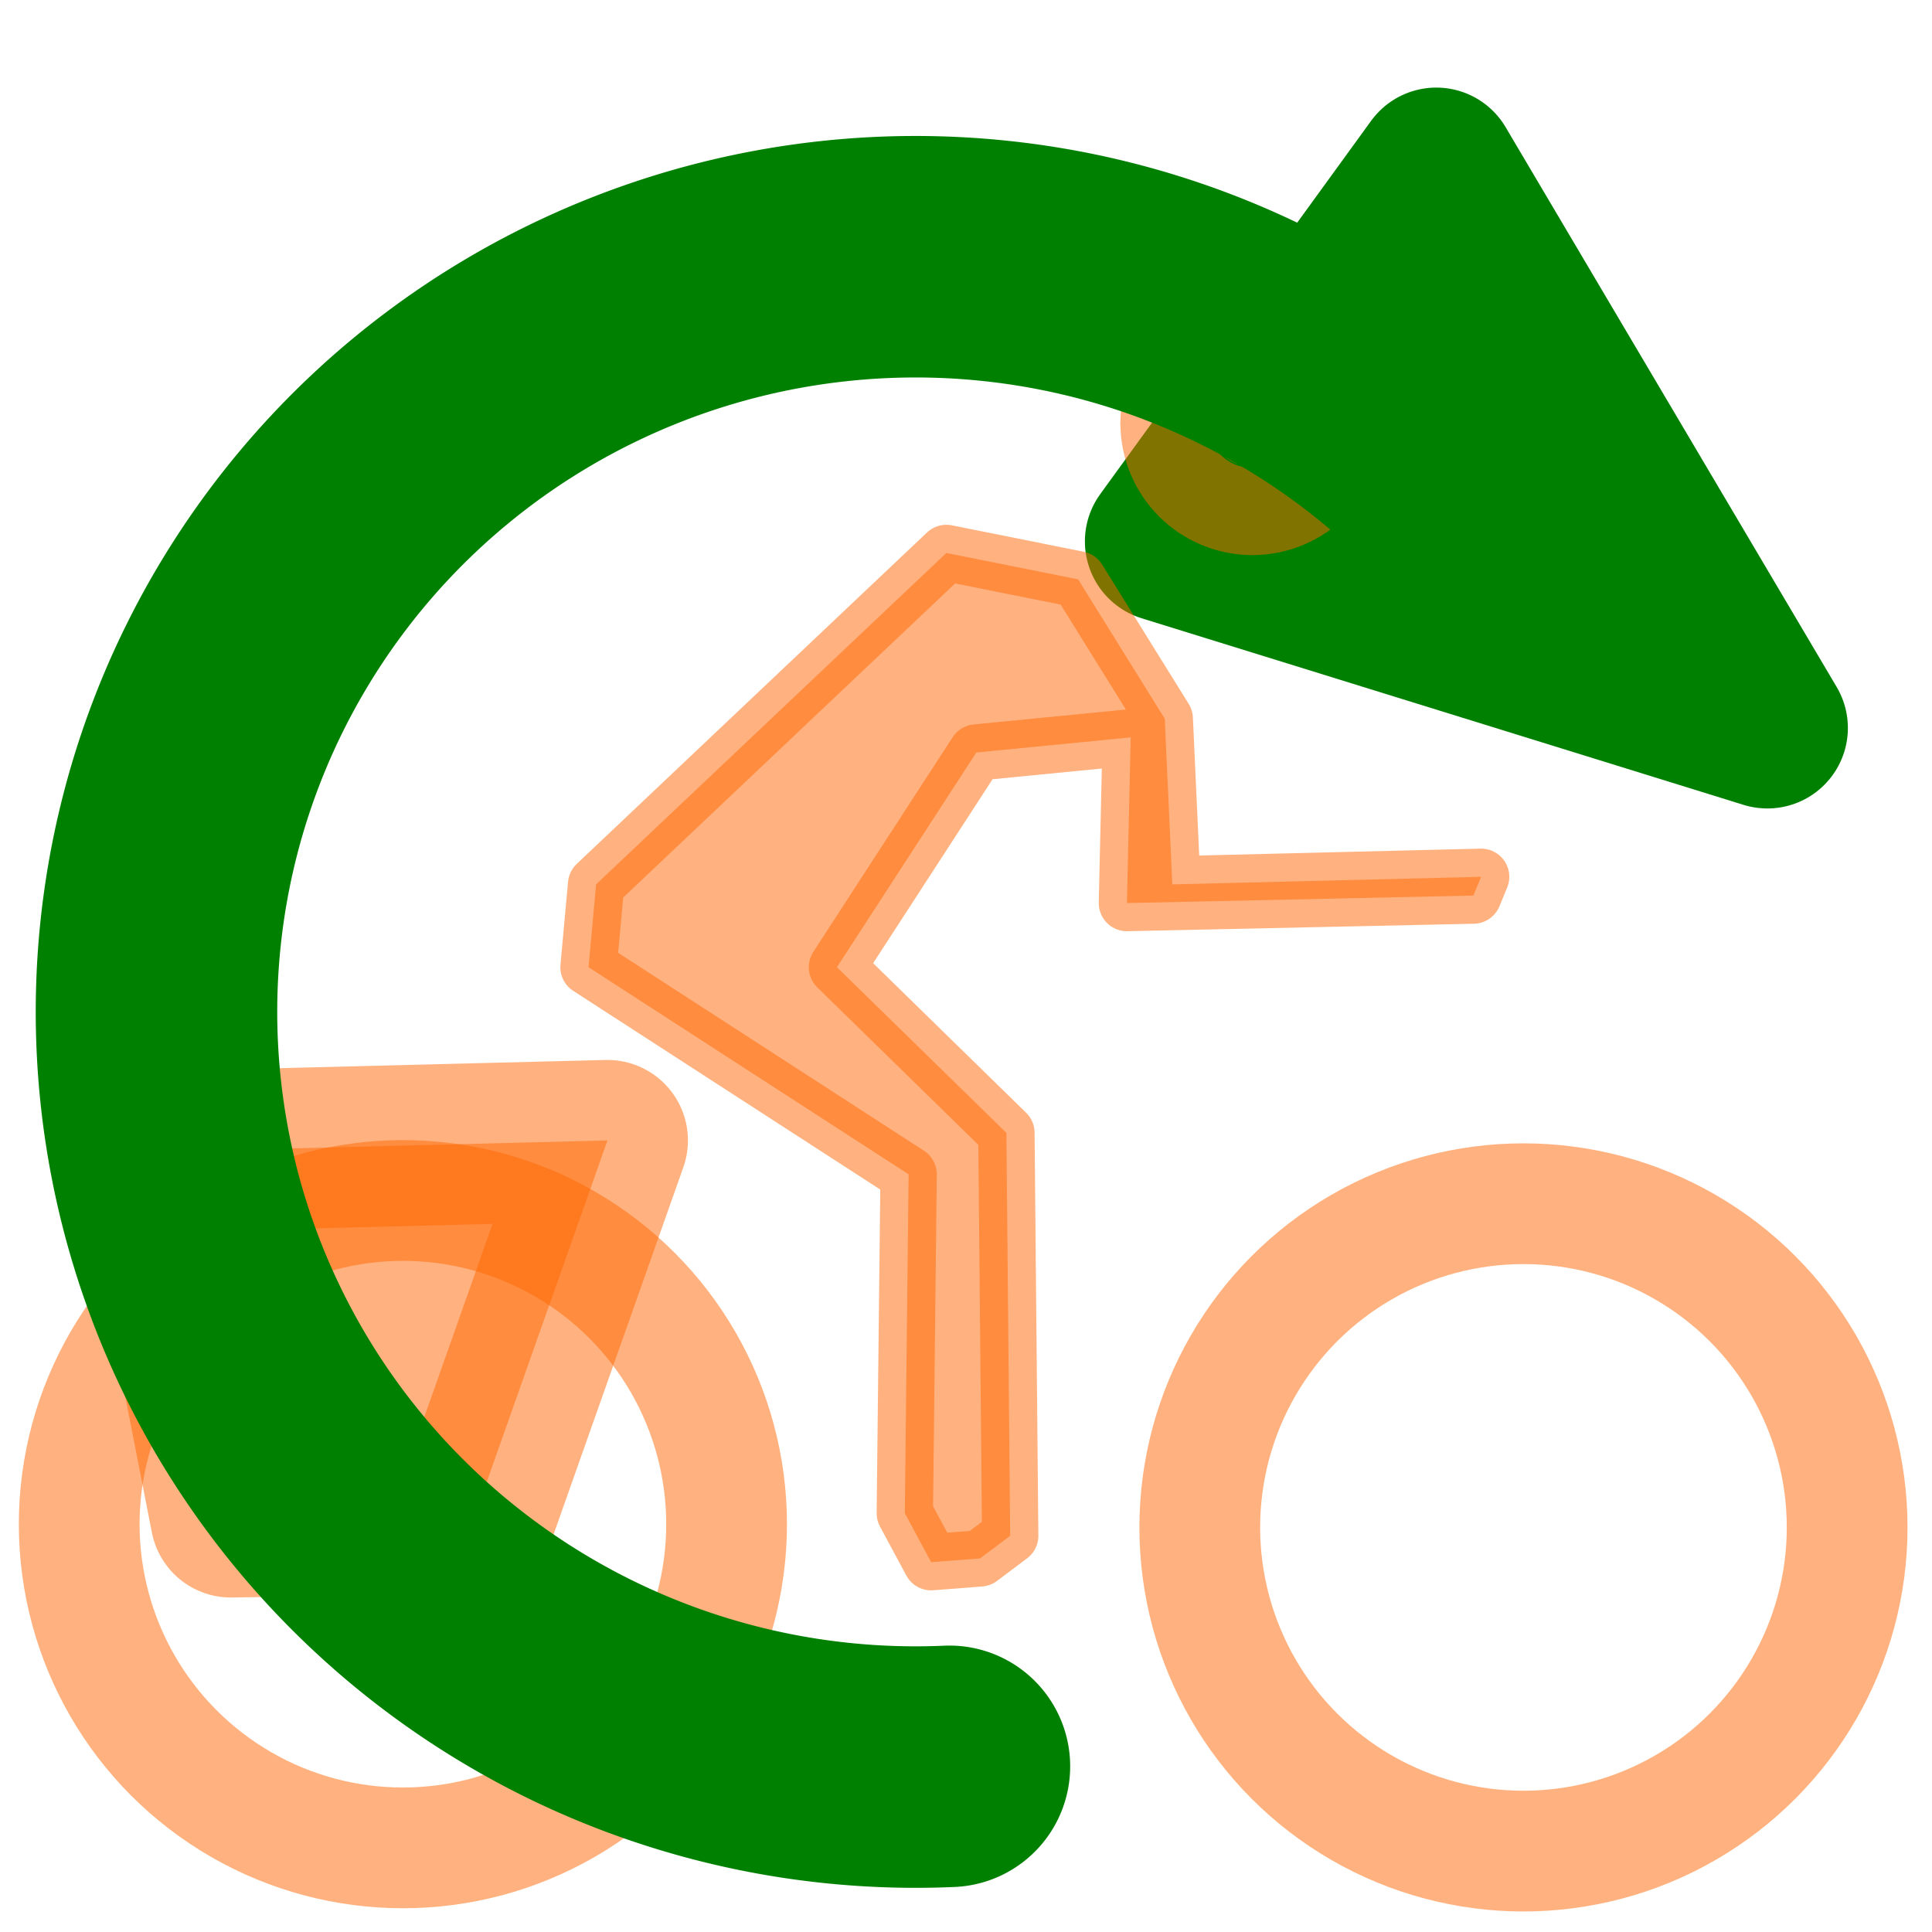 <?xml version="1.0" encoding="UTF-8" standalone="no"?>
<!-- Created with Inkscape (http://www.inkscape.org/) -->

<svg
   xmlns:dc="http://purl.org/dc/elements/1.1/"
   xmlns:cc="http://creativecommons.org/ns#"
   xmlns:rdf="http://www.w3.org/1999/02/22-rdf-syntax-ns#"
   xmlns:svg="http://www.w3.org/2000/svg"
   xmlns="http://www.w3.org/2000/svg"
   xmlns:sodipodi="http://sodipodi.sourceforge.net/DTD/sodipodi-0.dtd"
   xmlns:inkscape="http://www.inkscape.org/namespaces/inkscape"
   width="24"
   height="24"
   viewBox="0 0 24 24"
   id="svg2"
   version="1.1"
   inkscape:version="0.91 r13725"
   sodipodi:docname="sentidoH.svg">
  <defs
     id="defs4">
    <inkscape:perspective
       sodipodi:type="inkscape:persp3d"
       inkscape:vp_x="0 : 12.000001 : 1"
       inkscape:vp_y="0 : 1000 : 0"
       inkscape:vp_z="24.000001 : 12.000001 : 1"
       inkscape:persp3d-origin="12.000001 : 8.0000003 : 1"
       id="perspective4237" />
  </defs>
  <sodipodi:namedview
     id="base"
     pagecolor="#ffffff"
     bordercolor="#666666"
     borderopacity="1.0"
     inkscape:pageopacity="0.0"
     inkscape:pageshadow="2"
     inkscape:zoom="13.371857"
     inkscape:cx="-1.9725833"
     inkscape:cy="5.4631602"
     inkscape:document-units="px"
     inkscape:current-layer="layer1"
     showgrid="false"
     units="px"
     showborder="true"
     inkscape:showpageshadow="false"
     inkscape:window-width="1280"
     inkscape:window-height="751"
     inkscape:window-x="0"
     inkscape:window-y="0"
     inkscape:window-maximized="1" />
  <g
     inkscape:label="Capa 1"
     inkscape:groupmode="layer"
     id="layer1"
     transform="translate(0,-1028.362)">
    <path
       style="fill:#008000;fill-opacity:1;fill-rule:evenodd;stroke:#008000;stroke-width:2;stroke-linecap:round;stroke-linejoin:round;stroke-miterlimit:4;stroke-dasharray:none;stroke-opacity:1"
       d="m 17.842,1030.45 4.113,6.955 -7.478,-2.318 z"
       id="path4144"
       inkscape:connector-curvature="0" />
    <rect
       style="opacity:0.131;fill:none;stroke-width:2;stroke-linecap:round;stroke-miterlimit:4;stroke-dasharray:none"
       id="rect4153-6"
       width="20.083"
       height="19.088"
       x="1.952"
       y="1033.619" />
    <circle
       style="opacity:0.5;fill:none;fill-opacity:1;stroke:#ff6600;stroke-width:1.5;stroke-linecap:round;stroke-linejoin:round;stroke-miterlimit:4;stroke-dasharray:none;stroke-opacity:1"
       id="path4847"
       cx="5.005"
       cy="1047.296"
       r="4.021" />
    <circle
       style="opacity:0.5;fill:none;fill-opacity:1;stroke:#ff6600;stroke-width:1.5;stroke-linecap:round;stroke-linejoin:round;stroke-miterlimit:4;stroke-dasharray:none;stroke-opacity:1"
       id="path4847-4"
       cx="18.925"
       cy="1047.336"
       r="4.021" />
    <circle
       style="opacity:0.5;fill:#ff6600;fill-opacity:1;stroke:#ff6600;stroke-width:2.2;stroke-linecap:round;stroke-linejoin:round;stroke-miterlimit:4;stroke-dasharray:none;stroke-opacity:1"
       id="path4864"
       cx="15.558"
       cy="1033.617"
       r="0.541" />
    <path
       style="fill:#ff6600;fill-opacity:1;fill-rule:evenodd;stroke:#ff6600;stroke-width:0.7;stroke-linecap:round;stroke-linejoin:round;stroke-miterlimit:4;stroke-dasharray:none;stroke-opacity:1;opacity:0.5"
       d="m 18.399,1039.254 -3.836,0.094 -0.094,-2.058 -1.076,-1.731 -1.637,-0.328 -4.351,4.117 -0.094,1.029 3.976,2.573 -0.047,4.21 0.327,0.608 0.608,-0.047 0.374,-0.281 -0.047,-5.005 -2.105,-2.058 1.731,-2.667 1.918,-0.188 -0.047,2.058 4.304,-0.093 z"
       id="path4887"
       inkscape:connector-curvature="0"
       sodipodi:nodetypes="ccccccccccccccccccc" />
    <path
       style="fill:#ff6600;fill-opacity:1;fill-rule:evenodd;stroke:#ff6600;stroke-width:2;stroke-linecap:butt;stroke-linejoin:round;stroke-miterlimit:4;stroke-dasharray:none;stroke-opacity:1;opacity:0.5"
       d="m 1.979,1042.669 0.889,4.538 3.041,-0.047 1.637,-4.631 z"
       id="path4889"
       inkscape:connector-curvature="0"
       sodipodi:nodetypes="ccccc" />
    <rect
       style="opacity:0.262;fill:none;stroke-width:2;stroke-linecap:round;stroke-miterlimit:4;stroke-dasharray:none"
       id="rect4153"
       width="20.083"
       height="19.088"
       x="-21.447"
       y="1031.972"
       transform="scale(-1,1)" />
    <rect
       style="opacity:0.262;fill:none;stroke-width:2;stroke-linecap:round;stroke-miterlimit:4;stroke-dasharray:none"
       id="rect4155"
       width="20"
       height="20"
       x="-5.303"
       y="1035.695" />
    <rect
       style="opacity:0.262;fill:none;stroke-width:2;stroke-linecap:round;stroke-miterlimit:4;stroke-dasharray:none"
       id="rect4157"
       width="20"
       height="20"
       x="-15.279"
       y="1033.422" />
    <circle
       style="opacity:0.396;fill:none;stroke-width:2;stroke-linecap:round;stroke-linejoin:round;stroke-miterlimit:4;stroke-dasharray:none"
       id="path4233"
       cx="-12.324"
       cy="1039.456"
       r="6.298"
       transform="scale(-1,1)" />
    <rect
       style="opacity:0;fill:none;fill-opacity:1;stroke:#ff6600;stroke-width:2;stroke-linecap:round;stroke-linejoin:round;stroke-miterlimit:4;stroke-dasharray:none;stroke-opacity:1"
       id="rect4255"
       width="16.63"
       height="17.479"
       x="-19.967"
       y="1032.521"
       transform="scale(-1,1)" />
    <path
       style="opacity:1;fill:none;fill-opacity:1;stroke:#008000;stroke-width:3;stroke-linecap:round;stroke-linejoin:round;stroke-miterlimit:4;stroke-dasharray:none;stroke-opacity:1"
       id="path4140"
       sodipodi:type="arc"
       sodipodi:cx="-11.373991"
       sodipodi:cy="1040.9323"
       sodipodi:rx="9.4297647"
       sodipodi:ry="9.3814163"
       sodipodi:start="3.9444451"
       sodipodi:end="1.6153923"
       d="m -17.924,1034.184 a 9.43,9.381 0 0 1 11.48,-1.249 9.43,9.381 0 0 1 4.086,10.746 9.43,9.381 0 0 1 -9.436,6.623"
       sodipodi:open="true"
       transform="scale(-1,1)" />
  </g>
</svg>
